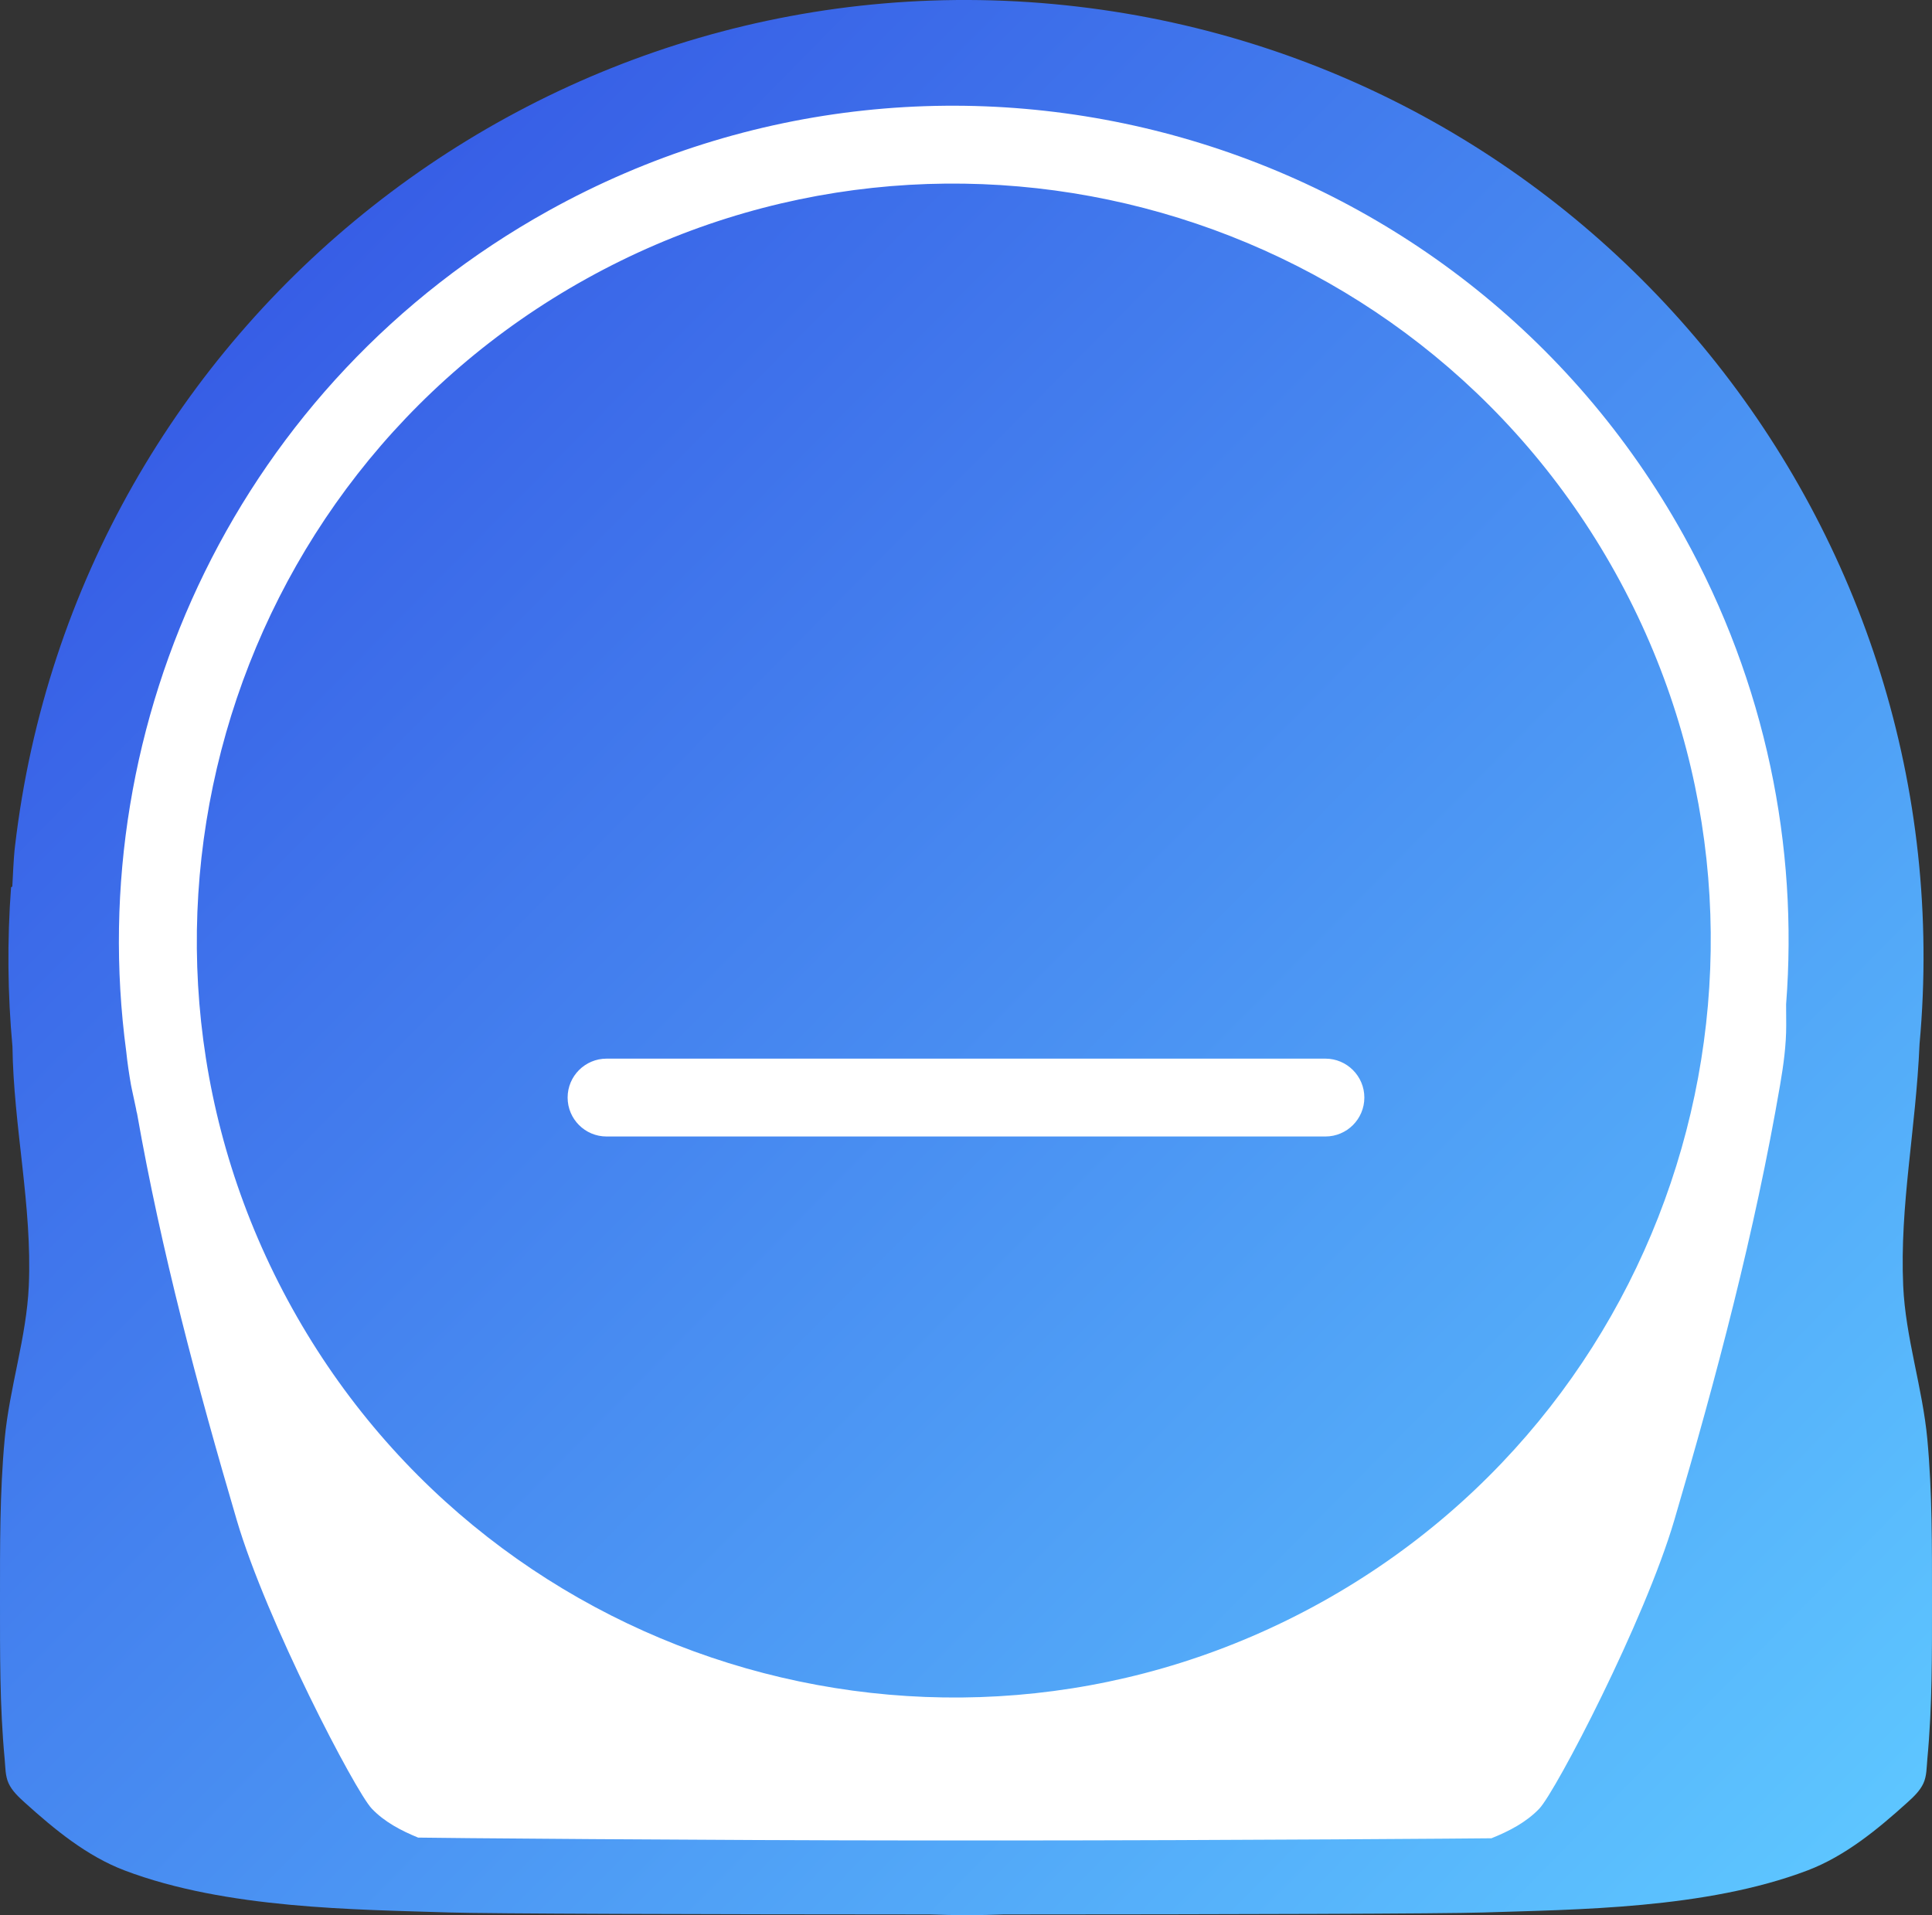 <?xml version="1.0" standalone="no"?>
<!DOCTYPE svg PUBLIC "-//W3C//DTD SVG 1.1//EN" "http://www.w3.org/Graphics/SVG/1.1/DTD/svg11.dtd">
<!--Generator: Xara Designer (www.xara.com), SVG filter version: 6.7.0.0-->
<svg fill="none" fill-rule="evenodd" stroke="black" stroke-width="0.501" stroke-linejoin="bevel" stroke-miterlimit="10" font-family="Times New Roman" font-size="16" style="font-variant-ligatures:none" xmlns:xlink="http://www.w3.org/1999/xlink" xmlns="http://www.w3.org/2000/svg" version="1.1" overflow="visible" width="74.452pt" height="73.802pt" viewBox="573.482 -236.775 74.452 73.802">
 <rect x="573.482" y="-236.775" width="74.452" height="73.802" fill="#333333" stroke="none"/>
 <defs>
  <linearGradient id="LinearGradient" gradientUnits="userSpaceOnUse" x1="0" y1="0" x2="85.037" y2="0" gradientTransform="translate(644.574 165.325) rotate(134.615) skewX(-0.771)">
   <stop offset="0" stop-color="#5dc5ff"/>
   <stop offset="1" stop-color="#375ee6"/>
  </linearGradient>
 </defs>
 <g id="Background" transform="scale(1 -1)">
  <path d="M 609.316,163 C 600.596,163.003 592.209,163.028 590.775,163.076 C 587.213,163.193 582.207,163.206 578.282,164.696 C 576.836,165.245 575.59,166.269 574.442,167.306 C 574.2,167.524 573.947,167.76 573.812,168.056 C 573.682,168.341 573.691,168.674 573.662,168.986 C 573.469,171.027 573.482,173.086 573.482,175.136 C 573.482,177.196 573.472,179.264 573.662,181.316 C 573.846,183.301 574.504,185.234 574.592,187.226 C 574.727,190.302 574.003,193.364 573.962,196.445 C 573.776,198.46 573.754,200.517 573.909,202.597 L 573.915,201.976 L 573.91,202.581 L 573.957,202.613 C 574.011,203.737 574.035,203.955 574.061,204.173 C 576.433,224.402 594.778,238.894 615.006,236.521 C 634.912,234.186 649.263,216.384 647.454,196.541 C 647.311,193.23 646.687,190.334 646.824,187.225 C 646.912,185.233 647.57,183.3 647.754,181.315 C 647.944,179.263 647.934,177.195 647.934,175.135 C 647.934,173.085 647.947,171.026 647.754,168.985 C 647.725,168.673 647.734,168.34 647.604,168.055 C 647.469,167.759 647.216,167.523 646.974,167.305 C 645.826,166.268 644.58,165.244 643.134,164.695 C 639.209,163.205 634.203,163.192 630.641,163.075 C 629.21,163.027 620.867,163.002 612.161,163 C 611.224,162.964 610.281,162.964 609.316,163 Z" fill-rule="evenodd" stroke="none" stroke-width="0.376" marker-start="none" marker-end="none" fill="url(#LinearGradient)"/>
 </g>
 <g id="Foreground" transform="scale(1 -1)">
  <path d="M 589.594,165.961 C 588.932,166.232 588.292,166.569 587.809,167.077 C 587.173,167.744 583.749,174.308 582.606,178.195 C 581.088,183.351 579.697,188.564 578.765,193.858 C 578.746,193.923 578.732,193.989 578.723,194.056 C 578.542,194.894 578.535,194.935 578.528,194.976 C 578.456,195.392 578.392,195.811 578.347,196.251 C 576.641,208.965 582.707,222.033 594.61,228.649 C 610.131,237.274 629.73,231.678 638.357,216.157 C 641.536,210.434 642.783,204.158 642.312,198.072 C 642.315,197.81 642.315,197.54 642.316,197.272 C 642.317,196.503 642.212,195.734 642.082,194.976 C 641.109,189.303 639.629,183.717 638.004,178.195 C 636.861,174.308 633.437,167.744 632.801,167.077 C 632.302,166.554 631.64,166.209 630.956,165.935 C 630.85,165.931 620.867,165.852 612.161,165.85 L 609.316,165.85 C 600.596,165.853 590.002,165.949 589.594,165.961 Z M 624.408,175.033 C 638.481,182.854 643.555,200.627 635.734,214.7 C 627.913,228.773 610.14,233.847 596.067,226.026 C 581.994,218.205 576.92,200.432 584.741,186.359 C 592.562,172.286 610.335,167.212 624.408,175.033 Z M 595.356,194.479 C 595.356,195.306 596.028,195.979 596.856,195.979 L 624.559,195.979 C 625.386,195.979 626.059,195.306 626.059,194.479 C 626.059,193.651 625.386,192.979 624.559,192.979 L 596.856,192.979 C 596.028,192.979 595.356,193.651 595.356,194.479 Z" fill-rule="evenodd" stroke="none" stroke-width="0.376" fill="#ffffff" marker-start="none" marker-end="none"/>
 </g>
</svg>

